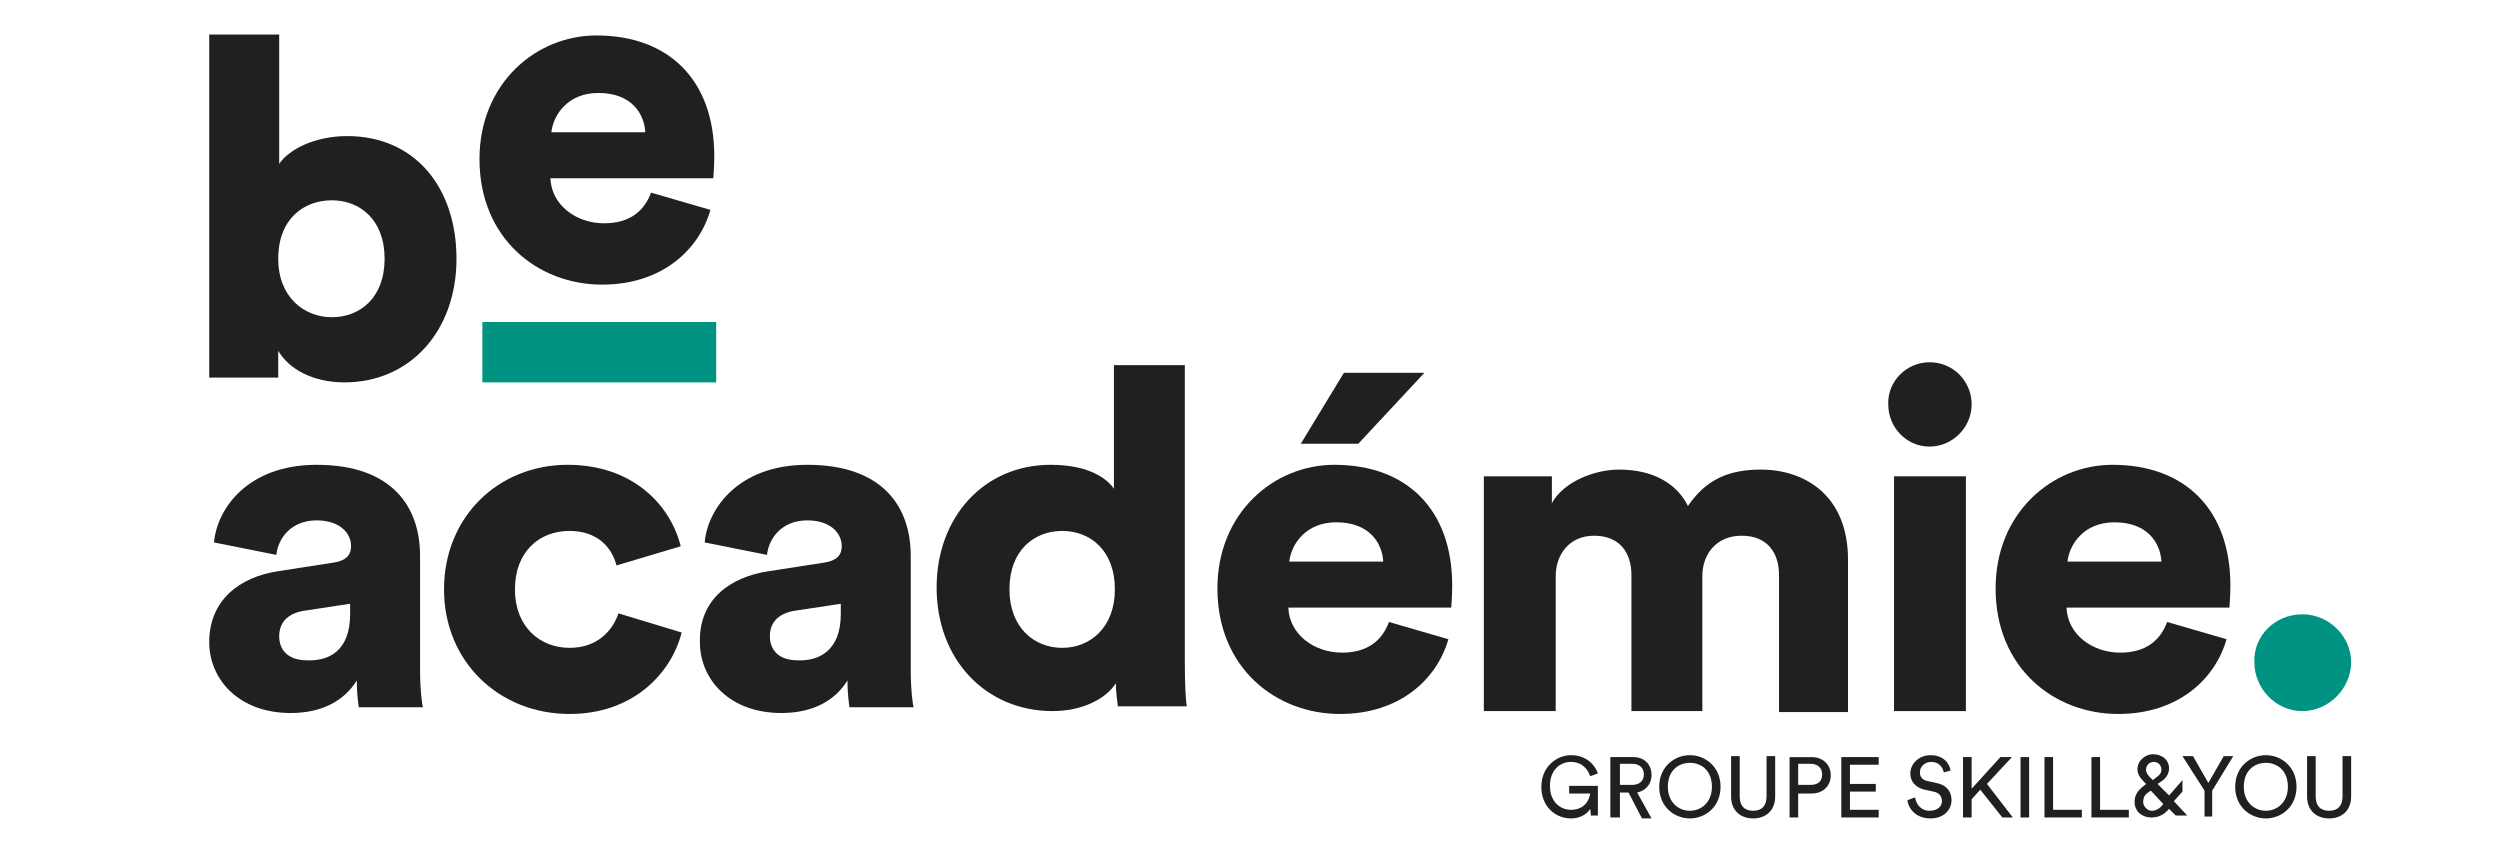 <?xml version="1.0" encoding="utf-8"?>
<!-- Generator: Adobe Illustrator 24.3.0, SVG Export Plug-In . SVG Version: 6.00 Build 0)  -->
<svg version="1.1" id="Calque_1" xmlns="http://www.w3.org/2000/svg" xmlns:xlink="http://www.w3.org/1999/xlink" x="0px" y="0px" width="92mm" height="31mm"
	 viewBox="0 0 260.8 87.9" style="enable-background:new 0 0 260.8 87.9;" xml:space="preserve">
<style type="text/css">
	.st0{fill:#202020;}
	.st1{fill:#019382;}
</style>
<path class="st0" d="M21.8,39.3V3.6h7.3v13.5c1-1.5,3.7-2.9,7.1-2.9c7.1,0,11.4,5.4,11.4,12.8c0,7.5-4.8,12.9-11.7,12.9
	c-3.3,0-5.8-1.4-6.9-3.3v2.8H21.8z M34.6,20.9c-2.9,0-5.6,1.9-5.6,6.1c0,4,2.7,6.1,5.6,6.1c2.9,0,5.5-2,5.5-6.1
	C40.1,22.9,37.5,20.9,34.6,20.9z"/>
<path class="st0" d="M74.1,21.9c-1.2,4.2-5.1,7.8-11.3,7.8c-6.7,0-12.8-4.8-12.8-13.1c0-7.9,5.9-12.9,12.2-12.9
	c7.6,0,12.3,4.7,12.3,12.6c0,1-0.1,2.2-0.1,2.3h-17c0.1,2.8,2.7,4.7,5.6,4.7c2.7,0,4.2-1.3,4.9-3.2L74.1,21.9z M67.3,13.8
	c-0.1-1.9-1.4-4.1-4.9-4.1c-3.2,0-4.7,2.3-4.9,4.1H67.3z"/>
<path class="st0" d="M29,59.6l5.8-0.9c1.3-0.2,1.8-0.8,1.8-1.7c0-1.4-1.2-2.7-3.6-2.7c-2.6,0-4,1.8-4.2,3.6l-6.5-1.3
	c0.3-3.5,3.5-8.1,10.7-8.1c7.9,0,10.8,4.4,10.8,9.5v12c0,1.9,0.2,3.5,0.3,3.8h-6.7c0-0.2-0.2-1.1-0.2-2.8c-1.3,2.1-3.6,3.4-6.9,3.4
	c-5.4,0-8.5-3.5-8.5-7.4C21.8,62.6,25,60.2,29,59.6z M36.5,64.1V63l-4.6,0.7c-1.6,0.2-2.8,1-2.8,2.7c0,1.3,0.8,2.5,2.9,2.5
	C34.3,69,36.5,67.9,36.5,64.1z"/>
<path class="st0" d="M53.7,61.5c0,3.9,2.6,6.1,5.7,6.1c2.9,0,4.5-1.8,5.1-3.6l6.6,2c-1.1,4.3-5.1,8.5-11.7,8.5
	c-7.3,0-13.1-5.4-13.1-13c0-7.6,5.7-13,12.9-13c6.7,0,10.7,4.1,11.8,8.5l-6.7,2c-0.5-1.9-2-3.6-4.9-3.6
	C56.2,55.4,53.7,57.6,53.7,61.5z"/>
<path class="st0" d="M80.2,59.6l5.8-0.9c1.3-0.2,1.8-0.8,1.8-1.7c0-1.4-1.2-2.7-3.6-2.7c-2.6,0-4,1.8-4.2,3.6l-6.5-1.3
	c0.3-3.5,3.5-8.1,10.7-8.1c7.9,0,10.8,4.4,10.8,9.5v12c0,1.9,0.2,3.5,0.3,3.8h-6.7c0-0.2-0.2-1.1-0.2-2.8c-1.3,2.1-3.6,3.4-6.9,3.4
	c-5.4,0-8.5-3.5-8.5-7.4C72.9,62.6,76.1,60.2,80.2,59.6z M87.7,64.1V63l-4.6,0.7c-1.6,0.2-2.8,1-2.8,2.7c0,1.3,0.8,2.5,2.9,2.5
	C85.4,69,87.7,67.9,87.7,64.1z"/>
<path class="st0" d="M123.6,69.3c0,2.2,0.1,3.8,0.2,4.4h-7.2c0-0.3-0.2-1.4-0.2-2.4c-1.1,1.7-3.6,2.9-6.6,2.9
	c-6.9,0-12.1-5.3-12.1-12.9c0-7.3,4.9-12.8,11.9-12.8c4.2,0,6,1.6,6.6,2.5V38.1h7.4V69.3z M110.8,67.6c2.9,0,5.5-2.1,5.5-6.1
	c0-4.1-2.6-6.1-5.5-6.1c-2.9,0-5.5,2-5.5,6.1C105.3,65.5,107.9,67.6,110.8,67.6z"/>
<path class="st0" d="M151.1,66.7c-1.2,4.2-5.1,7.8-11.3,7.8c-6.7,0-12.8-4.8-12.8-13.1c0-7.9,5.9-12.9,12.2-12.9
	c7.6,0,12.3,4.7,12.3,12.6c0,1-0.1,2.2-0.1,2.3h-17c0.1,2.8,2.7,4.7,5.6,4.7c2.7,0,4.2-1.3,4.9-3.2L151.1,66.7z M144.3,58.6
	c-0.1-1.9-1.4-4.1-4.9-4.1c-3.2,0-4.7,2.3-4.9,4.1H144.3z M141.7,46.3h-6l4.5-7.4h8.4L141.7,46.3z"/>
<path class="st0" d="M154.8,74.2V49.7h7.1v2.8c1.2-2.2,4.4-3.5,7-3.5c3.5,0,6,1.4,7.2,3.8c1.9-2.8,4.3-3.8,7.6-3.8
	c4.6,0,9.1,2.7,9.1,9.4v15.9h-7.2V60c0-2.3-1.2-4.1-3.9-4.1c-2.7,0-4.1,2-4.1,4.2v14.1h-7.4V60c0-2.3-1.2-4.1-3.9-4.1
	c-2.6,0-4,2-4,4.2v14.1H154.8z"/>
<path class="st0" d="M201.3,37.8c2.5,0,4.4,2,4.4,4.4c0,2.4-2,4.4-4.4,4.4c-2.4,0-4.3-2-4.3-4.4C196.9,39.8,198.9,37.8,201.3,37.8z"
	/>
<rect x="197.6" y="49.7" class="st0" width="7.5" height="24.5"/>
<path class="st0" d="M232.3,66.7c-1.2,4.2-5.1,7.8-11.3,7.8c-6.7,0-12.8-4.8-12.8-13.1c0-7.9,5.9-12.9,12.2-12.9
	c7.6,0,12.3,4.7,12.3,12.6c0,1-0.1,2.2-0.1,2.3h-17c0.1,2.8,2.7,4.7,5.6,4.7c2.7,0,4.2-1.3,4.9-3.2L232.3,66.7z M225.5,58.6
	c-0.1-1.9-1.4-4.1-4.9-4.1c-3.2,0-4.7,2.3-4.9,4.1H225.5z"/>
<path class="st1" d="M240.2,64.1c2.8,0,5.1,2.3,5.1,5c0,2.7-2.3,5.1-5.1,5.1c-2.8,0-5-2.4-5-5.1C235.1,66.3,237.4,64.1,240.2,64.1z"
	/>
<g>
	<path class="st0" d="M166,85.3l-0.1-0.9c-0.3,0.5-1,1-2,1c-1.6,0-3.1-1.2-3.1-3.3s1.6-3.3,3.1-3.3c1.4,0,2.4,0.8,2.8,1.9l-0.8,0.3
		c-0.3-0.9-1-1.5-2-1.5c-1.1,0-2.2,0.8-2.2,2.5s1.1,2.5,2.2,2.5c1.4,0,1.9-1,2-1.7h-2.2v-0.8h3v3.1H166z"/>
	<path class="st0" d="M169.9,82.7h-0.9v2.6H168v-6.3h2.4c1.2,0,1.9,0.8,1.9,1.9c0,0.9-0.6,1.6-1.5,1.8l1.5,2.7h-1L169.9,82.7z
		 M170.3,81.9c0.7,0,1.2-0.4,1.2-1.1c0-0.7-0.5-1.1-1.2-1.1h-1.3v2.2H170.3z"/>
	<path class="st0" d="M176.3,78.8c1.6,0,3.2,1.2,3.2,3.3c0,2.1-1.6,3.3-3.2,3.3c-1.6,0-3.2-1.2-3.2-3.3
		C173.1,80,174.7,78.8,176.3,78.8z M176.3,84.6c1.2,0,2.3-0.9,2.3-2.5c0-1.7-1.1-2.5-2.3-2.5c-1.2,0-2.3,0.8-2.3,2.5
		C174,83.7,175.1,84.6,176.3,84.6z"/>
	<path class="st0" d="M180.6,83.1v-4.2h0.9v4.2c0,1,0.5,1.5,1.4,1.5c0.9,0,1.4-0.5,1.4-1.5v-4.2h0.9v4.2c0,1.5-1,2.3-2.3,2.3
		C181.6,85.4,180.6,84.6,180.6,83.1z"/>
	<path class="st0" d="M187.6,82.7v2.6h-0.9v-6.3h2.3c1.2,0,2,0.8,2,1.9c0,1.1-0.8,1.9-2,1.9H187.6z M188.9,81.9
		c0.8,0,1.2-0.4,1.2-1.1c0-0.7-0.5-1.1-1.2-1.1h-1.3v2.2H188.9z"/>
	<path class="st0" d="M192.1,85.3v-6.3h3.9v0.8h-3v2h2.7v0.8h-2.7v1.9h3v0.8H192.1z"/>
	<path class="st0" d="M202.8,80.6c-0.1-0.5-0.5-1.1-1.3-1.1c-0.7,0-1.2,0.5-1.2,1.1c0,0.5,0.3,0.8,0.8,0.9l0.9,0.2
		c1.1,0.2,1.6,0.9,1.6,1.8c0,1-0.8,1.9-2.2,1.9c-1.5,0-2.3-1-2.4-1.9l0.8-0.3c0.1,0.7,0.6,1.4,1.5,1.4c0.9,0,1.3-0.5,1.3-1
		c0-0.5-0.3-0.9-0.9-1l-0.9-0.2c-0.9-0.2-1.5-0.8-1.5-1.7c0-1,0.9-1.9,2.1-1.9c1.4,0,2,0.9,2.1,1.6L202.8,80.6z"/>
	<path class="st0" d="M206.6,82.4l-0.9,1v1.9h-0.9v-6.3h0.9v3.3l3-3.3h1.2l-2.6,2.8l2.7,3.5h-1.1L206.6,82.4z"/>
	<path class="st0" d="M210.8,85.3v-6.3h0.9v6.3H210.8z"/>
	<path class="st0" d="M213.3,85.3v-6.3h0.9v5.5h3v0.8H213.3z"/>
	<path class="st0" d="M218.2,85.3v-6.3h0.9v5.5h3v0.8H218.2z"/>
	<path class="st0" d="M226.3,84.4c-0.5,0.6-1.1,0.9-1.8,0.9c-1.2,0-1.8-0.8-1.8-1.6c0-0.8,0.4-1.3,1.1-1.8l0.1-0.1l-0.1-0.1
		c-0.3-0.3-0.8-0.8-0.8-1.4c0-1,0.9-1.6,1.6-1.6c1,0,1.7,0.6,1.7,1.5c0,0.6-0.4,1.1-0.9,1.4l-0.3,0.2l1.2,1.2l1.4-1.6v1.2l-0.9,1
		l1.4,1.5h-1.2L226.3,84.4z M225.7,83.9L225.7,83.9l-1.3-1.4l-0.3,0.2c-0.3,0.2-0.5,0.5-0.5,1c0,0.4,0.4,0.9,0.9,0.9
		C225,84.6,225.4,84.3,225.7,83.9z M224.4,81.2l0.2,0.2l0.4-0.3c0.4-0.3,0.5-0.5,0.5-0.8c0-0.4-0.3-0.8-0.8-0.8
		c-0.4,0-0.8,0.3-0.8,0.8C223.9,80.7,224.2,81,224.4,81.2z"/>
	<path class="st0" d="M227.7,78.9h1.1l1.6,2.8l1.6-2.8h1l-2.2,3.6v2.7H230v-2.7L227.7,78.9z"/>
	<path class="st0" d="M236.4,78.8c1.6,0,3.2,1.2,3.2,3.3c0,2.1-1.6,3.3-3.2,3.3c-1.6,0-3.2-1.2-3.2-3.3
		C233.2,80,234.8,78.8,236.4,78.8z M236.4,84.6c1.2,0,2.3-0.9,2.3-2.5c0-1.7-1.1-2.5-2.3-2.5c-1.2,0-2.3,0.8-2.3,2.5
		C234.1,83.7,235.2,84.6,236.4,84.6z"/>
	<path class="st0" d="M240.7,83.1v-4.2h0.9v4.2c0,1,0.5,1.5,1.4,1.5c0.9,0,1.4-0.5,1.4-1.5v-4.2h0.9v4.2c0,1.5-1,2.3-2.3,2.3
		C241.7,85.4,240.7,84.6,240.7,83.1z"/>
</g>
<rect x="50.3" y="33.6" class="st1" width="24.4" height="6.3"/>
</svg>
